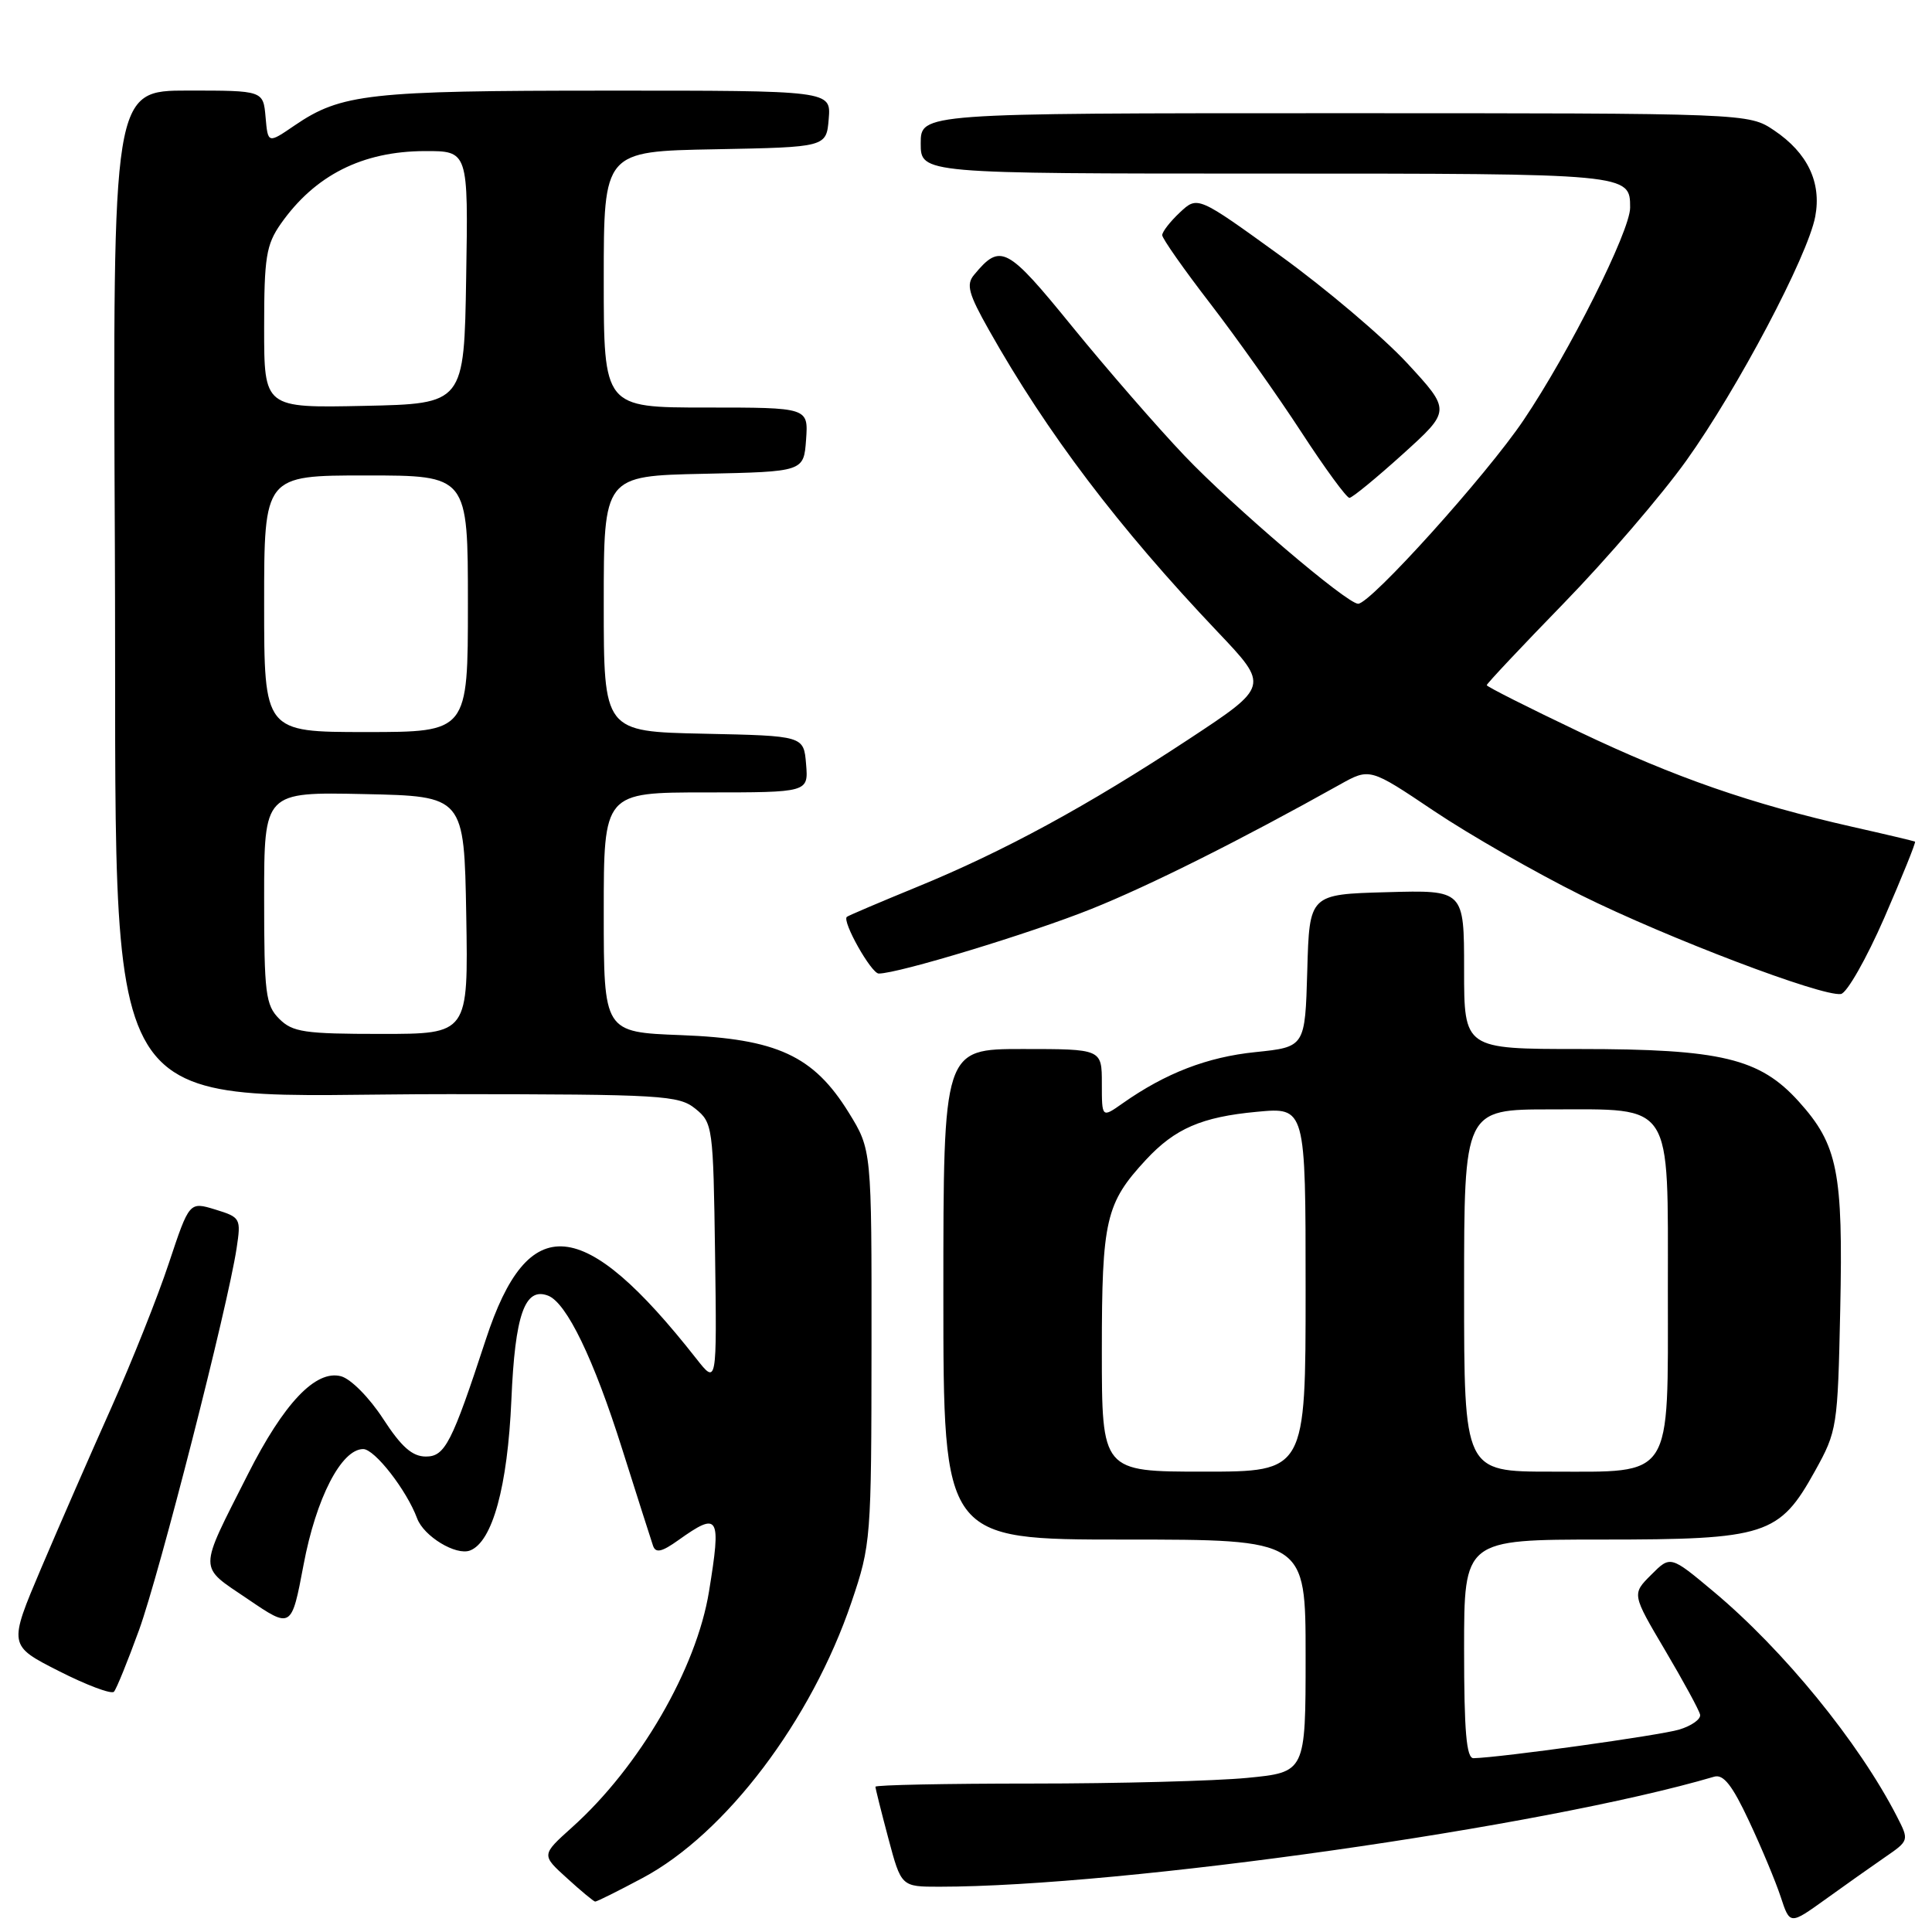 <?xml version="1.0" encoding="UTF-8" standalone="no"?>
<!DOCTYPE svg PUBLIC "-//W3C//DTD SVG 1.1//EN" "http://www.w3.org/Graphics/SVG/1.1/DTD/svg11.dtd" >
<svg xmlns="http://www.w3.org/2000/svg" xmlns:xlink="http://www.w3.org/1999/xlink" version="1.1" viewBox="0 0 256 256">
 <g >
 <path fill="currentColor"
d=" M 249.74 246.11 C 252.98 243.88 252.98 243.87 251.35 240.69 C 246.31 230.87 236.32 218.63 227.03 210.87 C 221.34 206.11 221.34 206.11 218.79 208.67 C 216.23 211.22 216.23 211.22 220.64 218.68 C 223.06 222.78 225.15 226.61 225.27 227.20 C 225.40 227.79 224.15 228.68 222.50 229.18 C 219.93 229.95 198.91 232.88 195.25 232.97 C 194.31 232.99 194.00 229.45 194.00 218.50 C 194.00 204.00 194.00 204.00 212.27 204.00 C 234.04 204.00 235.77 203.44 240.50 194.91 C 243.43 189.63 243.51 189.11 243.84 173.53 C 244.23 155.25 243.52 151.69 238.33 145.94 C 233.17 140.23 228.04 139.00 209.32 139.00 C 194.00 139.00 194.00 139.00 194.00 128.47 C 194.00 117.93 194.00 117.93 183.75 118.22 C 173.50 118.50 173.50 118.50 173.22 128.62 C 172.93 138.73 172.93 138.73 166.35 139.41 C 159.97 140.06 154.43 142.20 148.75 146.20 C 146.00 148.14 146.00 148.14 146.00 143.57 C 146.00 139.00 146.00 139.00 135.50 139.00 C 125.00 139.00 125.00 139.00 125.00 171.50 C 125.00 204.00 125.00 204.00 149.00 204.00 C 173.00 204.00 173.00 204.00 173.00 219.41 C 173.00 234.83 173.00 234.83 165.25 235.58 C 160.99 235.99 148.16 236.33 136.75 236.33 C 125.34 236.33 116.00 236.52 116.00 236.75 C 116.00 236.98 116.77 240.06 117.71 243.59 C 119.42 250.00 119.42 250.00 124.46 250.00 C 148.79 249.99 204.60 242.06 227.14 235.42 C 228.36 235.06 229.54 236.56 231.75 241.29 C 233.39 244.78 235.28 249.30 235.95 251.34 C 237.17 255.05 237.17 255.05 241.84 251.70 C 244.40 249.85 247.96 247.34 249.74 246.11 Z  M 85.15 248.84 C 96.15 242.98 107.52 227.96 112.83 212.28 C 115.41 204.67 115.46 203.94 115.48 178.42 C 115.50 152.35 115.50 152.35 112.46 147.42 C 107.80 139.89 102.95 137.64 90.25 137.16 C 80.00 136.77 80.00 136.77 80.00 120.89 C 80.00 105.00 80.00 105.00 93.56 105.00 C 107.12 105.00 107.12 105.00 106.81 101.25 C 106.50 97.50 106.50 97.50 93.25 97.22 C 80.00 96.94 80.00 96.94 80.00 80.00 C 80.00 63.06 80.00 63.06 93.25 62.78 C 106.50 62.50 106.50 62.50 106.81 58.25 C 107.11 54.00 107.11 54.00 93.56 54.00 C 80.00 54.00 80.00 54.00 80.00 37.03 C 80.00 20.05 80.00 20.05 94.75 19.78 C 109.50 19.50 109.50 19.50 109.81 15.75 C 110.12 12.00 110.12 12.00 80.31 12.01 C 48.89 12.01 45.20 12.42 39.04 16.62 C 35.50 19.04 35.50 19.04 35.19 15.52 C 34.88 12.00 34.88 12.00 24.91 12.00 C 14.94 12.00 14.94 12.00 15.22 72.32 C 15.59 151.61 11.51 144.94 59.64 144.98 C 87.79 145.00 89.93 145.13 92.14 146.91 C 94.44 148.77 94.51 149.28 94.75 166.16 C 94.99 183.50 94.99 183.50 92.25 180.01 C 77.29 160.98 69.99 160.32 64.37 177.50 C 59.88 191.20 58.96 193.00 56.44 193.00 C 54.63 193.00 53.19 191.73 50.76 187.99 C 48.94 185.19 46.48 182.70 45.18 182.36 C 41.83 181.48 37.61 185.92 32.84 195.36 C 26.22 208.46 26.22 207.40 32.84 211.89 C 38.62 215.82 38.62 215.82 40.22 207.36 C 41.88 198.51 45.23 192.02 48.12 192.01 C 49.64 192.00 53.88 197.45 55.27 201.19 C 56.15 203.57 60.42 206.16 62.28 205.45 C 65.25 204.31 67.26 196.98 67.76 185.50 C 68.24 174.20 69.54 170.50 72.62 171.68 C 75.08 172.63 78.67 180.05 82.44 192.00 C 84.44 198.32 86.28 204.09 86.53 204.82 C 86.88 205.83 87.69 205.65 89.90 204.07 C 95.26 200.25 95.59 200.79 93.95 210.86 C 92.29 221.11 84.73 234.13 75.79 242.14 C 71.73 245.79 71.73 245.79 75.12 248.86 C 76.98 250.56 78.66 251.95 78.86 251.97 C 79.06 251.99 81.89 250.58 85.15 248.84 Z  M 18.42 216.00 C 21.14 208.51 30.18 173.14 31.35 165.41 C 31.95 161.44 31.88 161.30 28.53 160.27 C 25.09 159.22 25.09 159.22 22.38 167.36 C 20.90 171.84 17.46 180.45 14.76 186.50 C 12.05 192.55 7.87 202.12 5.47 207.76 C 1.11 218.03 1.11 218.03 7.81 221.43 C 11.49 223.30 14.77 224.53 15.10 224.16 C 15.43 223.80 16.92 220.12 18.42 216.00 Z  M 249.69 121.59 C 252.06 116.13 253.89 111.61 253.75 111.52 C 253.61 111.44 249.90 110.56 245.50 109.57 C 231.98 106.51 222.02 103.05 209.25 96.97 C 202.51 93.76 197.00 90.98 197.00 90.79 C 197.00 90.59 201.61 85.69 207.25 79.89 C 212.89 74.09 220.18 65.60 223.44 61.04 C 230.22 51.57 239.55 33.91 240.53 28.69 C 241.38 24.17 239.51 20.26 235.10 17.29 C 231.70 15.00 231.70 15.00 176.85 15.00 C 122.00 15.00 122.00 15.00 122.00 19.00 C 122.00 23.00 122.00 23.00 167.80 23.00 C 216.04 23.00 216.00 23.00 216.00 27.52 C 216.00 30.61 207.91 46.74 201.88 55.67 C 196.98 62.95 181.61 80.00 179.96 80.00 C 178.47 80.00 163.39 67.14 156.95 60.38 C 153.35 56.60 146.66 48.90 142.08 43.28 C 133.41 32.62 132.58 32.18 129.06 36.43 C 128.00 37.70 128.33 38.93 131.04 43.73 C 138.73 57.38 148.21 69.89 161.33 83.71 C 168.18 90.92 168.18 90.92 157.50 97.96 C 144.09 106.79 133.03 112.81 121.50 117.53 C 116.55 119.56 112.37 121.34 112.21 121.49 C 111.55 122.08 115.45 129.00 116.44 129.00 C 119.03 129.00 136.57 123.67 144.64 120.43 C 152.40 117.32 164.45 111.28 177.50 103.98 C 181.50 101.74 181.50 101.74 190.00 107.45 C 194.68 110.59 203.45 115.61 209.50 118.62 C 220.89 124.27 241.42 132.08 243.93 131.71 C 244.72 131.59 247.31 127.04 249.69 121.59 Z  M 185.88 60.17 C 192.26 54.40 192.26 54.40 186.44 48.10 C 183.23 44.64 175.68 38.24 169.65 33.88 C 158.69 25.95 158.69 25.95 156.34 28.15 C 155.05 29.36 154.00 30.71 154.00 31.16 C 154.00 31.60 156.87 35.69 160.37 40.23 C 163.87 44.78 169.30 52.44 172.43 57.25 C 175.56 62.06 178.44 65.99 178.81 65.97 C 179.19 65.95 182.37 63.34 185.88 60.17 Z  M 146.00 178.95 C 146.00 161.62 146.51 159.43 151.86 153.66 C 155.70 149.53 159.24 148.00 166.53 147.32 C 173.00 146.71 173.00 146.71 173.00 170.86 C 173.00 195.00 173.00 195.00 159.50 195.00 C 146.00 195.00 146.00 195.00 146.00 178.95 Z  M 194.00 171.00 C 194.00 147.00 194.00 147.00 205.50 147.00 C 221.82 147.00 221.00 145.72 221.00 171.00 C 221.00 196.28 221.82 195.00 205.50 195.00 C 194.00 195.00 194.00 195.00 194.00 171.00 Z  M 37.00 135.00 C 35.19 133.19 35.00 131.67 35.00 118.97 C 35.00 104.94 35.00 104.94 48.25 105.22 C 61.50 105.50 61.50 105.50 61.78 121.25 C 62.05 137.00 62.05 137.00 50.53 137.00 C 40.33 137.00 38.77 136.77 37.00 135.00 Z  M 35.00 80.00 C 35.00 63.00 35.00 63.00 48.50 63.00 C 62.00 63.00 62.00 63.00 62.00 80.00 C 62.00 97.00 62.00 97.00 48.50 97.00 C 35.00 97.00 35.00 97.00 35.00 80.00 Z  M 35.00 43.43 C 35.00 34.08 35.27 32.43 37.21 29.65 C 41.73 23.22 48.00 20.05 56.27 20.02 C 62.05 20.00 62.05 20.00 61.77 36.75 C 61.50 53.50 61.50 53.50 48.25 53.78 C 35.00 54.06 35.00 54.06 35.00 43.43 Z "/>
</g>
</svg>